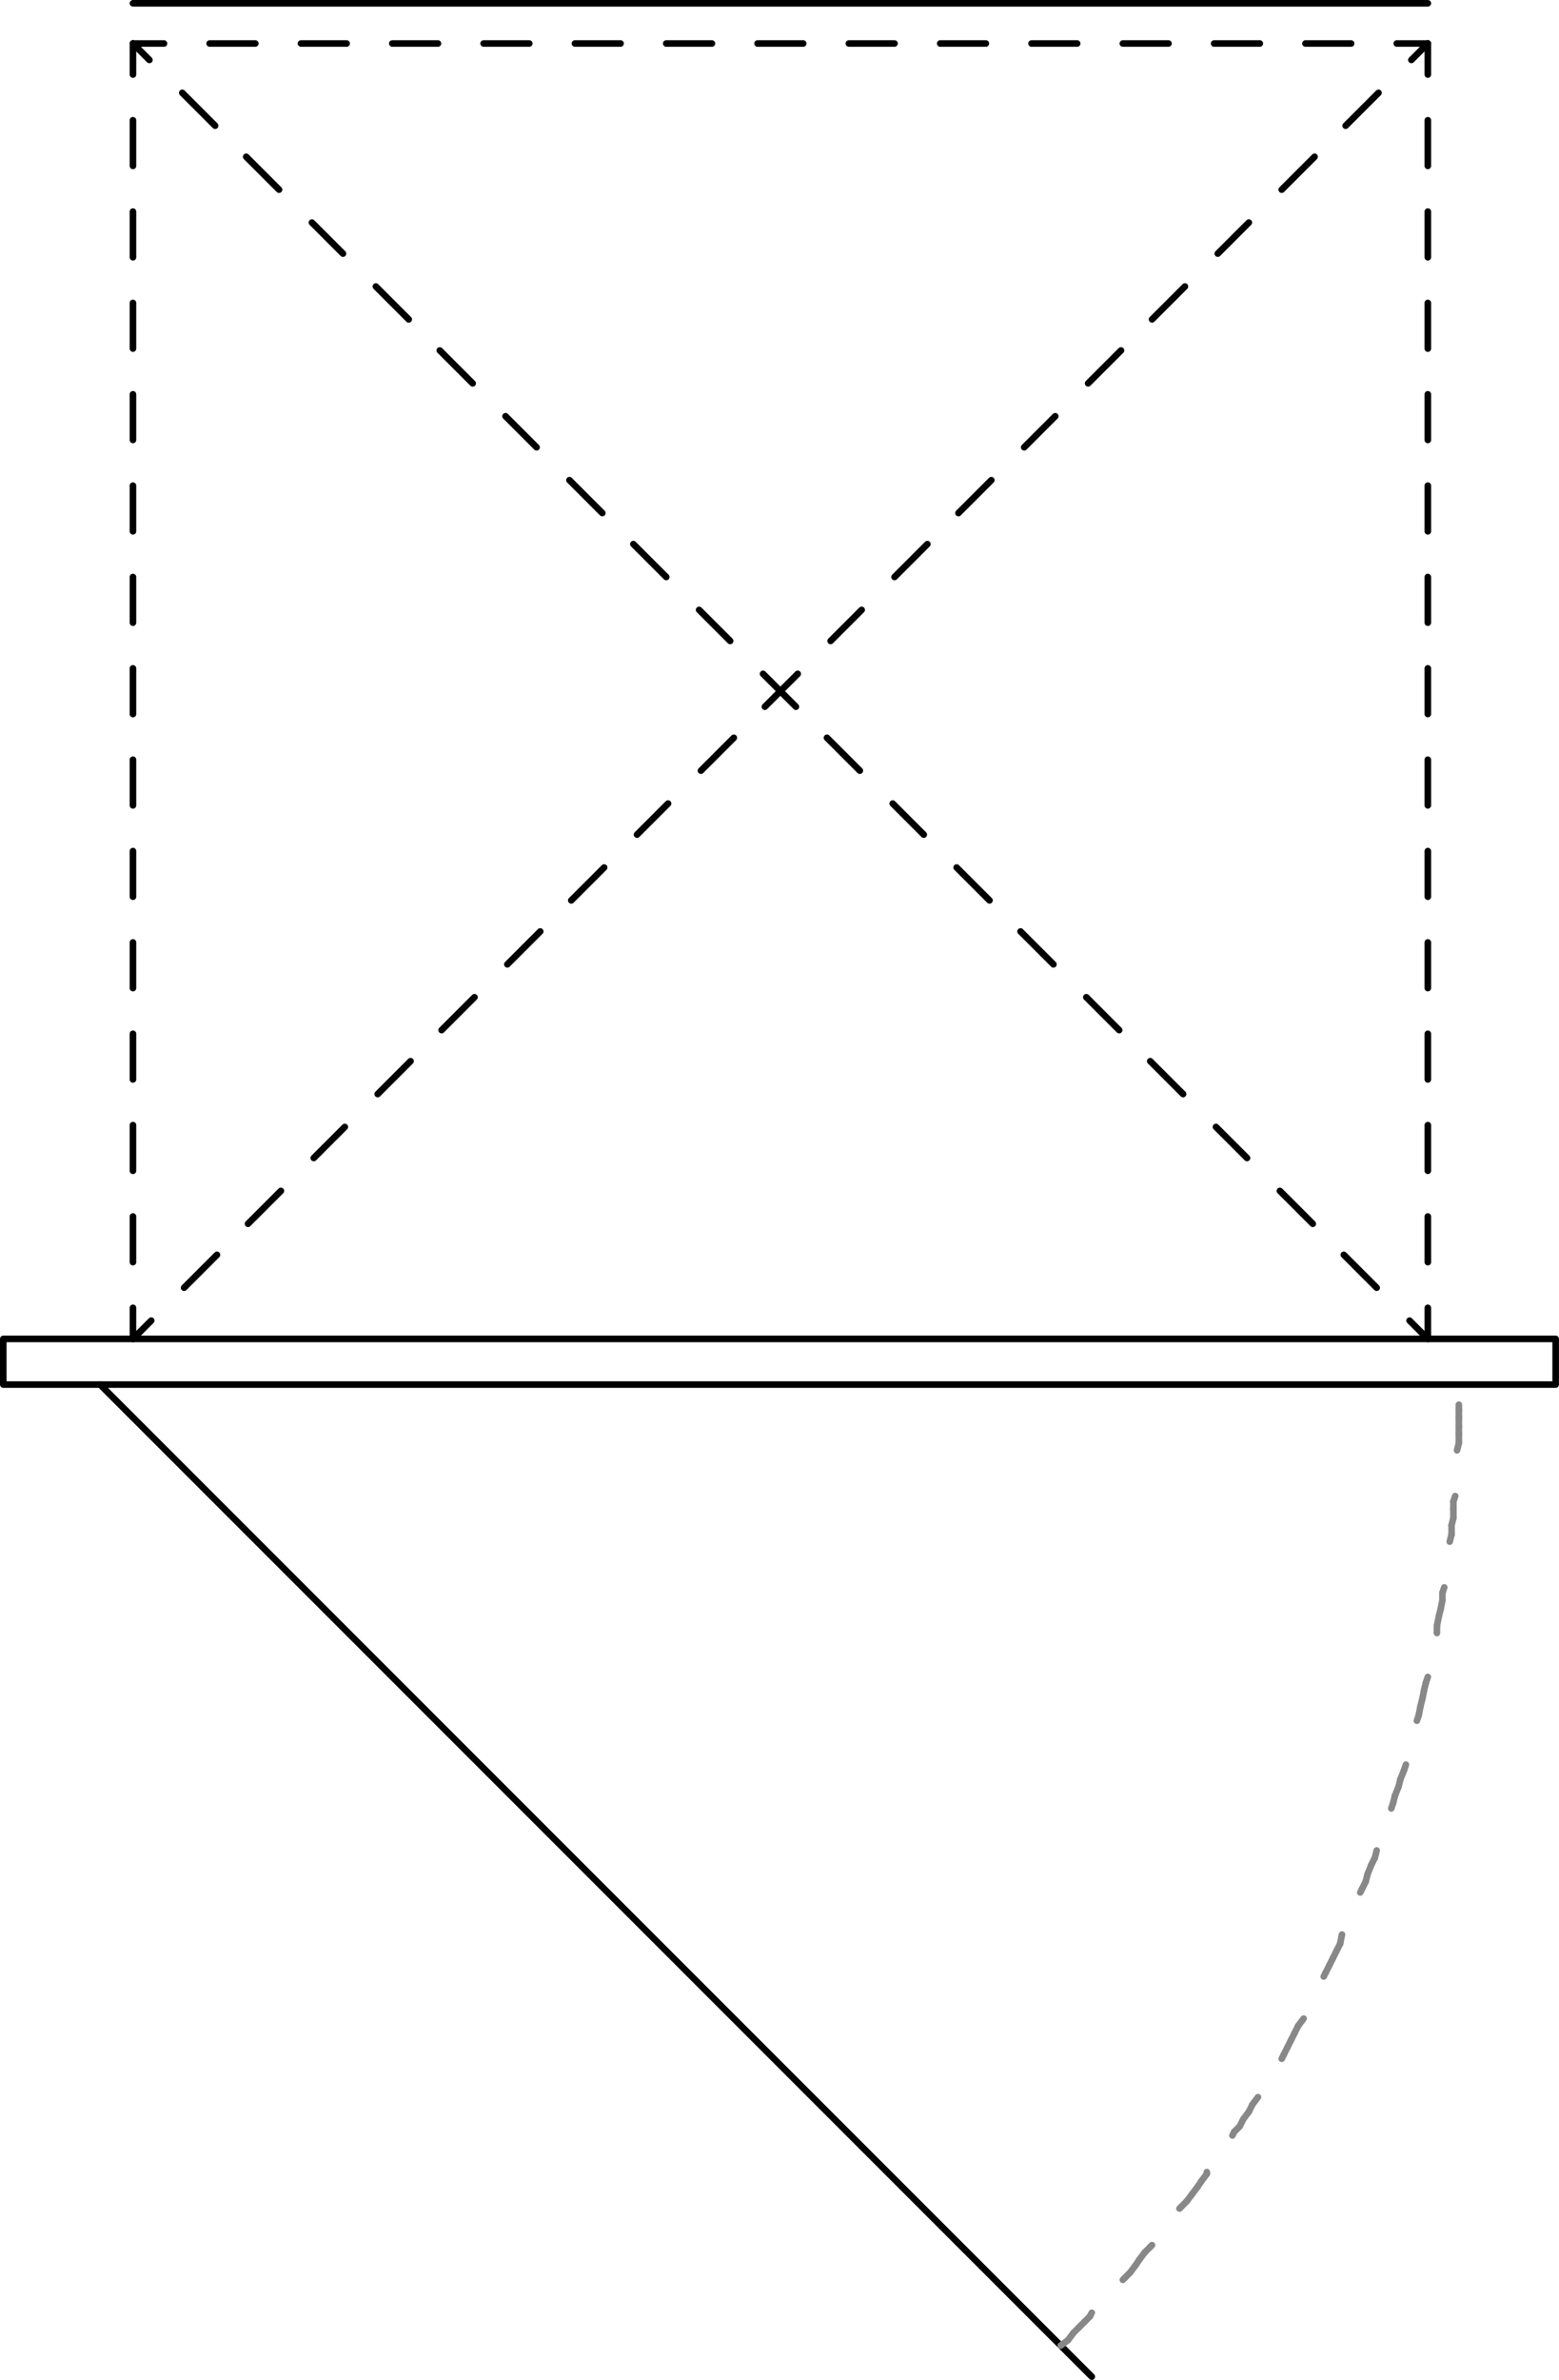 <svg xmlns="http://www.w3.org/2000/svg" width="128.04" height="195.39" viewBox="0 0 128.044 195.393"><g transform="translate(-185.5-730.8)" fill="none" stroke-linejoin="round" stroke-linecap="round" stroke-width=".54" stroke-miterlimit="10"><g stroke="#000"><path d="m313.27 844.47v-3.75h-127.5v3.75h127.5"/><path d="m193.72 844.47l81.45 81.45"/></g><g stroke="#888"><path d="m272.62 923.37l.6-.45"/><path d="m273.22 922.92l.45-.6"/><path d="m273.67 922.32l.45-.45"/><path d="m274.12 921.87l.45-.45"/><path d="m274.57 921.42l.45-.45"/><path d="m275.02 920.97l.15-.3"/><path d="m277.72 917.97l.15-.15"/><path d="m277.87 917.82l.45-.45"/><path d="m278.32 917.37l.45-.6"/><path d="m278.77 916.77l.3-.45"/><path d="m279.07 916.32l.45-.6"/><path d="m279.52 915.72l.45-.45"/><path d="m279.97 915.27l.15-.15"/><path d="m282.37 912.12l.15-.15"/><path d="m282.52 911.97l.45-.45"/><path d="m282.97 911.52l.45-.6"/><path d="m283.42 910.92l.45-.6"/><path d="m283.87 910.32l.3-.45"/><path d="m284.17 909.87l.45-.6"/><path d="m284.62 909.27v-.15"/><path d="m286.72 906.12l.15-.3"/><path d="m286.87 905.82l.45-.45"/><path d="m287.32 905.37l.3-.6"/><path d="m287.62 904.77l.45-.6"/><path d="m288.07 904.17l.3-.6"/><path d="m288.37 903.57l.45-.6"/><path d="m290.77 899.82l.15-.3"/><path d="m290.92 899.52l.3-.6"/><path d="m291.22 898.92l.3-.6"/><path d="m291.52 898.32l.3-.6"/><path d="m291.82 897.72l.3-.6"/><path d="m292.12 897.12l.45-.6"/><path d="m294.22 893.07l.15-.3"/><path d="m294.37 892.77l.3-.6"/><path d="m294.67 892.17l.3-.6"/><path d="m294.97 891.57l.3-.6"/><path d="m295.27 890.97l.3-.6"/><path d="m295.57 890.37l.15-.75"/><path d="m297.22 886.17l.15-.3"/><path d="m297.37 885.87l.3-.6"/><path d="m297.67 885.27l.15-.6"/><path d="m297.82 884.67l.3-.75"/><path d="m298.12 883.92l.3-.6"/><path d="m298.42 883.32l.15-.6"/><path d="m299.77 879.27l.15-.45"/><path d="m299.92 878.82l.15-.6"/><path d="m300.07 878.22l.3-.75"/><path d="m300.37 877.47l.15-.6"/><path d="m300.52 876.87l.3-.75"/><path d="m300.82 876.12l.15-.45"/><path d="m301.87 872.07l.15-.45"/><path d="m302.02 871.62l.15-.75"/><path d="m302.17 870.87l.15-.6"/><path d="m302.32 870.27l.15-.75"/><path d="m302.47 869.52l.15-.6"/><path d="m302.62 868.92l.15-.45"/><path d="m303.52 864.87v-.6"/><path d="m303.52 864.27l.15-.75"/><path d="m303.67 863.52l.15-.6"/><path d="m303.82 862.92l.15-.75"/><path d="m303.97 862.17v-.6"/><path d="m303.97 861.57l.15-.45"/><path d="m304.57 857.37l.15-.6"/><path d="m304.72 856.77v-.75"/><path d="m304.72 856.02l.15-.6"/><path d="m304.87 855.42v-.75"/><path d="m304.87 854.67v-.6"/><path d="m304.87 854.07l.15-.45"/><path d="m305.17 849.87l.15-.6"/><path d="m305.32 849.27v-.75"/><path d="m305.32 848.52v-.6"/><path d="m305.32 847.92v-.75"/><path d="m305.32 847.17v-.6"/><path d="m305.32 846.57v-.45"/></g><g stroke="#000"><path d="m196.42 840.72v-2.55"/><path d="m196.42 834.42v-3.75"/><path d="m196.42 826.92v-3.75"/><path d="m196.42 819.42v-3.75"/><path d="m196.42 811.92v-3.75"/><path d="m196.42 804.42v-3.75"/><path d="m196.42 796.92v-3.75"/><path d="m196.42 789.42v-3.75"/><path d="m196.42 781.92v-3.75"/><path d="m196.42 774.42v-3.75"/><path d="m196.42 766.92v-3.75"/><path d="m196.42 759.42v-3.75"/><path d="m196.42 751.92v-3.75"/><path d="m196.42 744.42v-3.75"/><path d="m196.42 736.92v-2.55"/><path d="m302.77 734.37v2.55"/><path d="m302.77 740.67v3.75"/><path d="m302.77 748.17v3.75"/><path d="m302.77 755.67v3.75"/><path d="m302.77 763.17v3.75"/><path d="m302.77 770.67v3.75"/><path d="m302.77 778.17v3.75"/><path d="m302.77 785.67v3.75"/><path d="m302.77 793.17v3.75"/><path d="m302.77 800.67v3.75"/><path d="m302.77 808.17v3.75"/><path d="m302.77 815.67v3.75"/><path d="m302.77 823.17v3.75"/><path d="m302.77 830.67v3.75"/><path d="m302.77 838.17v2.55"/><path d="m196.42 734.37h2.55"/><path d="m202.72 734.37h3.75"/><path d="m210.22 734.37h3.75"/><path d="m217.72 734.37h3.75"/><path d="m225.22 734.37h3.75"/><path d="m232.72 734.37h3.75"/><path d="m240.22 734.37h3.75"/><path d="m247.72 734.37h3.75"/><path d="m255.22 734.37h3.75"/><path d="m262.72 734.37h3.75"/><path d="m270.22 734.37h3.75"/><path d="m277.72 734.37h3.75"/><path d="m285.22 734.37h3.75"/><path d="m292.72 734.37h3.75"/><path d="m300.22 734.37h2.55"/><path d="m302.77 734.37l-1.35 1.35"/><path d="m298.72 738.42l-2.7 2.7"/><path d="m293.47 743.67l-2.7 2.7"/><path d="m288.07 749.07l-2.55 2.55"/><path d="m282.82 754.32l-2.7 2.7"/><path d="m277.57 759.57l-2.7 2.7"/><path d="m272.17 764.97l-2.55 2.55"/><path d="m266.92 770.22l-2.7 2.7"/><path d="m261.67 775.47l-2.7 2.7"/><path d="m256.27 780.87l-2.55 2.55"/><path d="m251.02 786.12l-2.7 2.7"/><path d="m245.77 791.37l-2.7 2.7"/><path d="m240.37 796.77l-2.55 2.55"/><path d="m235.12 802.02l-2.7 2.7"/><path d="m229.87 807.27l-2.7 2.7"/><path d="m224.47 812.67l-2.7 2.7"/><path d="m219.22 817.92l-2.7 2.7"/><path d="m213.82 823.32l-2.55 2.55"/><path d="m208.57 828.57l-2.7 2.7"/><path d="m203.32 833.82l-2.7 2.7"/><path d="m197.92 839.22l-1.5 1.5"/><path d="m196.42 734.37l1.35 1.35"/><path d="m200.47 738.42l2.7 2.7"/><path d="m205.72 743.67l2.7 2.7"/><path d="m211.12 749.07l2.55 2.55"/><path d="m216.37 754.32l2.7 2.7"/><path d="m221.62 759.57l2.7 2.7"/><path d="m227.02 764.97l2.55 2.55"/><path d="m232.27 770.22l2.7 2.7"/><path d="m237.52 775.47l2.7 2.7"/><path d="m242.92 780.87l2.55 2.55"/><path d="m248.17 786.12l2.7 2.7"/><path d="m253.42 791.37l2.7 2.7"/><path d="m258.82 796.77l2.55 2.55"/><path d="m264.07 802.02l2.7 2.7"/><path d="m269.32 807.27l2.7 2.7"/><path d="m274.72 812.67l2.7 2.7"/><path d="m279.97 817.92l2.7 2.7"/><path d="m285.37 823.32l2.55 2.55"/><path d="m290.62 828.57l2.7 2.7"/><path d="m295.87 833.82l2.7 2.7"/><path d="m301.27 839.22l1.5 1.5"/><path d="m302.77 731.07h-106.35"/></g></g></svg>